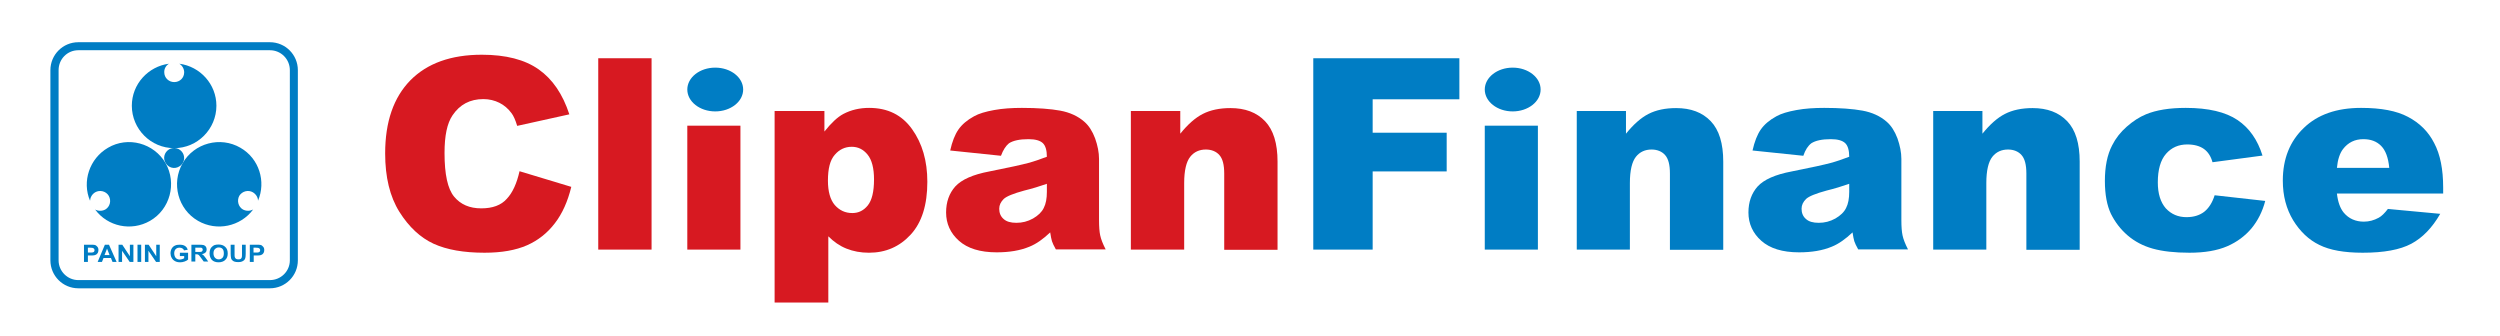 <svg width="409" height="55" viewBox="0 0 409 55" fill="none" xmlns="http://www.w3.org/2000/svg">
<path d="M27.64 10.424C24.252 10.872 21.568 13.75 21.568 17.299C21.568 21.105 24.668 24.238 28.502 24.238C32.305 24.238 35.404 21.105 35.404 17.299C35.404 13.782 32.752 10.872 29.333 10.424C29.812 10.712 30.132 11.256 30.132 11.831C30.132 12.727 29.429 13.43 28.502 13.43C27.608 13.43 26.873 12.727 26.873 11.831C26.841 11.256 27.16 10.712 27.64 10.424Z" fill="#007DC4"/>
<path d="M27.096 26.669C27.543 27.436 28.534 27.724 29.301 27.244C30.1 26.828 30.355 25.805 29.908 25.038C29.429 24.238 28.47 23.983 27.671 24.43C26.872 24.91 26.617 25.901 27.096 26.669Z" fill="#007DC4"/>
<path d="M15.561 34.279C17.606 37.061 21.473 37.892 24.54 36.134C27.831 34.247 28.95 29.994 27.096 26.701C25.179 23.407 20.93 22.256 17.67 24.174C14.635 25.933 13.389 29.706 14.731 32.84C14.762 32.297 15.05 31.785 15.561 31.465C16.328 31.017 17.351 31.273 17.798 32.041C18.245 32.84 17.99 33.831 17.223 34.279C16.68 34.567 16.041 34.535 15.561 34.279Z" fill="#007DC4"/>
<path d="M41.411 34.279C39.334 37.061 35.468 37.892 32.401 36.134C29.11 34.247 27.991 29.994 29.876 26.701C31.762 23.407 36.043 22.256 39.334 24.174C42.402 25.933 43.552 29.706 42.21 32.84C42.21 32.297 41.891 31.785 41.38 31.465C40.613 31.017 39.622 31.273 39.143 32.041C38.727 32.84 38.983 33.831 39.75 34.279C40.325 34.567 40.9 34.535 41.411 34.279Z" fill="#007DC4"/>
<path d="M12.813 47.166C10.289 47.166 8.244 45.119 8.244 42.593V11.48C8.244 8.953 10.289 6.907 12.813 6.907H44.159C46.684 6.907 48.729 8.953 48.729 11.48V42.593C48.729 45.119 46.684 47.166 44.159 47.166H12.813ZM9.586 42.593C9.586 44.384 11.056 45.823 12.813 45.823H44.159C45.949 45.823 47.419 44.384 47.419 42.593V11.48C47.419 9.689 45.981 8.218 44.159 8.218H12.813C11.024 8.218 9.586 9.657 9.586 11.48V42.593Z" fill="#007DC4"/>
<path d="M84.996 28.012L93.463 30.57C92.888 32.936 91.993 34.951 90.779 36.517C89.565 38.116 88.031 39.331 86.21 40.131C84.388 40.93 82.088 41.346 79.276 41.346C75.889 41.346 73.109 40.866 70.936 39.875C68.795 38.884 66.91 37.157 65.344 34.663C63.779 32.169 63.012 28.971 63.012 25.102C63.012 19.922 64.386 15.956 67.134 13.142C69.882 10.361 73.78 8.953 78.829 8.953C82.759 8.953 85.858 9.753 88.127 11.352C90.395 12.951 92.057 15.381 93.144 18.706L84.612 20.593C84.324 19.634 84.005 18.93 83.685 18.515C83.142 17.779 82.471 17.203 81.704 16.82C80.937 16.436 80.043 16.212 79.084 16.212C76.879 16.212 75.218 17.108 74.035 18.866C73.141 20.177 72.725 22.224 72.725 25.038C72.725 28.523 73.237 30.89 74.291 32.169C75.346 33.448 76.816 34.087 78.733 34.087C80.586 34.087 81.992 33.576 82.918 32.52C83.877 31.497 84.548 29.994 84.996 28.012Z" fill="#D71921"/>
<path d="M97.873 9.529H106.596V40.834H97.873V9.529Z" fill="#D71921"/>
<path d="M126.726 49.468V18.163H134.874V21.52C135.992 20.113 137.015 19.154 137.974 18.642C139.252 17.971 140.658 17.651 142.191 17.651C145.227 17.651 147.56 18.802 149.221 21.137C150.883 23.471 151.713 26.317 151.713 29.738C151.713 33.512 150.819 36.389 148.997 38.372C147.176 40.355 144.907 41.346 142.159 41.346C140.817 41.346 139.603 41.122 138.485 40.674C137.366 40.227 136.408 39.555 135.513 38.66V49.5H126.726V49.468ZM135.449 29.547C135.449 31.337 135.833 32.68 136.568 33.544C137.335 34.407 138.261 34.855 139.443 34.855C140.466 34.855 141.297 34.439 141.968 33.608C142.639 32.776 142.99 31.369 142.99 29.355C142.99 27.532 142.639 26.157 141.936 25.294C141.233 24.43 140.37 24.015 139.348 24.015C138.229 24.015 137.303 24.462 136.568 25.326C135.801 26.189 135.449 27.596 135.449 29.547Z" fill="#D71921"/>
<path d="M163.76 25.485L155.452 24.622C155.772 23.183 156.219 22.032 156.794 21.201C157.369 20.369 158.232 19.634 159.351 19.026C160.149 18.578 161.236 18.259 162.642 18.003C164.048 17.747 165.549 17.651 167.179 17.651C169.767 17.651 171.876 17.811 173.442 18.099C175.008 18.387 176.35 18.994 177.404 19.922C178.139 20.561 178.714 21.456 179.161 22.64C179.577 23.823 179.801 24.942 179.801 25.997V36.006C179.801 37.061 179.864 37.924 179.992 38.5C180.12 39.108 180.408 39.875 180.887 40.802H172.739C172.419 40.227 172.196 39.779 172.1 39.459C172.004 39.139 171.908 38.66 171.812 38.02C170.662 39.108 169.544 39.907 168.425 40.355C166.891 40.994 165.102 41.282 163.057 41.282C160.341 41.282 158.296 40.642 156.89 39.395C155.484 38.148 154.781 36.581 154.781 34.759C154.781 33.032 155.293 31.625 156.283 30.506C157.306 29.387 159.159 28.555 161.875 28.044C165.134 27.404 167.243 26.924 168.202 26.669C169.16 26.413 170.183 26.061 171.269 25.645C171.269 24.59 171.045 23.823 170.598 23.407C170.151 22.991 169.384 22.767 168.265 22.767C166.828 22.767 165.773 22.991 165.07 23.439C164.559 23.855 164.112 24.526 163.76 25.485ZM171.301 30.058C170.119 30.474 168.873 30.858 167.563 31.177C165.805 31.657 164.687 32.105 164.207 32.552C163.728 33.032 163.473 33.544 163.473 34.151C163.473 34.823 163.696 35.398 164.175 35.814C164.655 36.262 165.358 36.453 166.284 36.453C167.243 36.453 168.138 36.23 169 35.75C169.831 35.27 170.438 34.695 170.758 34.023C171.109 33.352 171.269 32.456 171.269 31.401V30.058H171.301Z" fill="#D71921"/>
<path d="M185.009 18.163H193.093V21.872C194.307 20.369 195.521 19.282 196.768 18.642C198.014 18.003 199.516 17.683 201.305 17.683C203.701 17.683 205.587 18.387 206.961 19.826C208.335 21.265 209.006 23.471 209.006 26.445V40.866H200.282V28.395C200.282 26.956 200.027 25.965 199.484 25.358C198.972 24.782 198.205 24.462 197.279 24.462C196.224 24.462 195.362 24.846 194.723 25.645C194.083 26.445 193.732 27.884 193.732 29.93V40.834H185.009V18.163Z" fill="#D71921"/>
<path d="M121.135 20.561H112.443V40.834H121.135V20.561Z" fill="#D71921"/>
<path d="M117.013 18.227C119.536 18.227 121.582 16.623 121.582 14.645C121.582 12.667 119.536 11.064 117.013 11.064C114.489 11.064 112.443 12.667 112.443 14.645C112.443 16.623 114.489 18.227 117.013 18.227Z" fill="#007DC4"/>
<path d="M214.853 9.529H238.754V16.244H224.567V21.712H236.677V28.044H224.567V40.834H214.853V9.529Z" fill="#007DC4"/>
<path d="M257.926 18.163H266.01V21.872C267.224 20.369 268.438 19.282 269.685 18.642C270.931 18.003 272.433 17.683 274.222 17.683C276.618 17.683 278.504 18.387 279.878 19.826C281.252 21.265 281.923 23.471 281.923 26.445V40.866H273.199V28.395C273.199 26.956 272.944 25.965 272.401 25.358C271.889 24.782 271.122 24.462 270.196 24.462C269.141 24.462 268.279 24.846 267.64 25.645C267 26.445 266.649 27.884 266.649 29.93V40.834H257.958V18.163H257.926Z" fill="#007DC4"/>
<path d="M295.023 25.485L286.715 24.622C287.035 23.183 287.482 22.032 288.057 21.201C288.633 20.369 289.495 19.634 290.614 19.026C291.413 18.578 292.499 18.259 293.905 18.003C295.311 17.747 296.813 17.651 298.442 17.651C301.03 17.651 303.139 17.811 304.705 18.099C306.271 18.387 307.613 18.994 308.667 19.922C309.402 20.561 309.977 21.456 310.425 22.64C310.84 23.823 311.064 24.942 311.064 25.997V36.006C311.064 37.061 311.128 37.924 311.255 38.5C311.383 39.108 311.671 39.875 312.15 40.802H304.002C303.683 40.227 303.459 39.779 303.363 39.459C303.267 39.139 303.171 38.66 303.075 38.02C301.925 39.108 300.807 39.907 299.688 40.355C298.155 40.994 296.365 41.282 294.32 41.282C291.604 41.282 289.559 40.642 288.153 39.395C286.747 38.148 286.044 36.581 286.044 34.759C286.044 33.032 286.556 31.625 287.546 30.506C288.569 29.387 290.422 28.555 293.138 28.044C296.397 27.404 298.506 26.924 299.465 26.669C300.423 26.413 301.446 26.061 302.532 25.645C302.532 24.59 302.309 23.823 301.861 23.407C301.414 22.991 300.647 22.767 299.529 22.767C298.091 22.767 297.036 22.991 296.333 23.439C295.79 23.855 295.343 24.526 295.023 25.485ZM302.564 30.058C301.382 30.474 300.136 30.858 298.826 31.177C297.068 31.657 295.95 32.105 295.471 32.552C294.991 33.032 294.736 33.544 294.736 34.151C294.736 34.823 294.959 35.398 295.439 35.814C295.918 36.262 296.621 36.453 297.548 36.453C298.506 36.453 299.401 36.23 300.264 35.75C301.094 35.27 301.701 34.695 302.021 34.023C302.372 33.352 302.532 32.456 302.532 31.401V30.058H302.564Z" fill="#007DC4"/>
<path d="M316.24 18.163H324.324V21.872C325.539 20.369 326.753 19.282 327.999 18.642C329.245 18.003 330.747 17.683 332.536 17.683C334.933 17.683 336.818 18.387 338.192 19.826C339.566 21.265 340.237 23.471 340.237 26.445V40.866H331.514V28.395C331.514 26.956 331.258 25.965 330.715 25.358C330.204 24.782 329.437 24.462 328.51 24.462C327.456 24.462 326.593 24.846 325.954 25.645C325.315 26.445 324.963 27.884 324.963 29.93V40.834H316.272V18.163H316.24Z" fill="#007DC4"/>
<path d="M362.317 31.945L370.592 32.872C370.145 34.599 369.378 36.102 368.356 37.349C367.301 38.596 365.991 39.587 364.362 40.291C362.732 40.994 360.687 41.346 358.195 41.346C355.798 41.346 353.785 41.122 352.187 40.674C350.59 40.227 349.216 39.491 348.065 38.5C346.915 37.509 346.02 36.325 345.349 34.983C344.71 33.639 344.359 31.849 344.359 29.61C344.359 27.276 344.742 25.326 345.541 23.791C346.116 22.64 346.915 21.616 347.938 20.721C348.96 19.826 349.983 19.154 351.069 18.706C352.763 18.003 354.935 17.651 357.587 17.651C361.294 17.651 364.106 18.323 366.055 19.634C368.004 20.945 369.346 22.895 370.145 25.453L361.965 26.541C361.709 25.581 361.23 24.846 360.559 24.366C359.888 23.887 358.961 23.631 357.843 23.631C356.405 23.631 355.255 24.142 354.36 25.166C353.466 26.189 353.018 27.756 353.018 29.834C353.018 31.689 353.466 33.096 354.328 34.087C355.223 35.047 356.341 35.526 357.715 35.526C358.866 35.526 359.824 35.238 360.591 34.663C361.358 34.055 361.933 33.16 362.317 31.945Z" fill="#007DC4"/>
<path d="M399.734 31.657H382.319C382.479 33.064 382.862 34.087 383.438 34.791C384.268 35.782 385.387 36.262 386.729 36.262C387.592 36.262 388.39 36.038 389.157 35.622C389.637 35.366 390.116 34.887 390.659 34.183L399.222 34.983C397.912 37.253 396.347 38.884 394.493 39.875C392.64 40.866 389.988 41.346 386.537 41.346C383.533 41.346 381.169 40.93 379.443 40.067C377.718 39.235 376.28 37.86 375.162 36.038C374.043 34.183 373.468 32.041 373.468 29.547C373.468 25.997 374.619 23.119 376.887 20.945C379.156 18.738 382.287 17.651 386.281 17.651C389.541 17.651 392.097 18.131 393.95 19.122C395.835 20.113 397.273 21.52 398.232 23.407C399.222 25.262 399.702 27.692 399.702 30.698V31.657H399.734ZM390.883 27.468C390.723 25.773 390.276 24.59 389.541 23.855C388.806 23.119 387.847 22.767 386.633 22.767C385.259 22.767 384.141 23.311 383.31 24.398C382.799 25.07 382.447 26.093 382.319 27.468H390.883Z" fill="#007DC4"/>
<path d="M251.599 20.561H242.908V40.834H251.599V20.561Z" fill="#007DC4"/>
<path d="M247.477 18.227C250.001 18.227 252.046 16.623 252.046 14.645C252.046 12.667 250.001 11.064 247.477 11.064C244.953 11.064 242.908 12.667 242.908 14.645C242.908 16.623 244.953 18.227 247.477 18.227Z" fill="#007DC4"/>
<path d="M13.74 42.849V40.035H14.73C15.114 40.035 15.369 40.035 15.465 40.067C15.657 40.099 15.785 40.195 15.913 40.355C16.04 40.483 16.104 40.674 16.104 40.898C16.104 41.058 16.072 41.218 16.008 41.346C15.944 41.474 15.849 41.57 15.753 41.634C15.657 41.698 15.529 41.73 15.433 41.762C15.274 41.794 15.082 41.794 14.794 41.794H14.379V42.849H13.74ZM14.379 40.515V41.314H14.73C14.986 41.314 15.146 41.314 15.21 41.282C15.305 41.25 15.369 41.218 15.401 41.154C15.433 41.09 15.465 41.026 15.465 40.93C15.465 40.834 15.433 40.738 15.369 40.674C15.305 40.611 15.21 40.578 15.114 40.547C15.05 40.547 14.89 40.515 14.666 40.515H14.379Z" fill="#007DC4"/>
<path d="M19.076 42.849H18.405L18.149 42.209H16.935L16.68 42.849H15.977L17.159 40.035H17.83L19.076 42.849ZM17.926 41.73L17.51 40.674L17.095 41.73H17.926Z" fill="#007DC4"/>
<path d="M19.395 42.849V40.035H20.003L21.249 41.922V40.035H21.824V42.849H21.217L19.971 41.026V42.849H19.395Z" fill="#007DC4"/>
<path d="M22.495 42.849V40.035H23.102V42.849H22.495Z" fill="#007DC4"/>
<path d="M23.709 42.849V40.035H24.316L25.562 41.922V40.035H26.137V42.849H25.53L24.284 41.026V42.849H23.709Z" fill="#007DC4"/>
<path d="M29.429 41.826V41.346H30.771V42.465C30.643 42.593 30.451 42.689 30.196 42.785C29.94 42.881 29.684 42.913 29.461 42.913C29.141 42.913 28.854 42.849 28.63 42.721C28.406 42.593 28.215 42.433 28.087 42.177C27.959 41.953 27.895 41.698 27.895 41.442C27.895 41.154 27.959 40.898 28.087 40.674C28.215 40.451 28.406 40.259 28.662 40.163C28.854 40.067 29.109 40.035 29.397 40.035C29.78 40.035 30.068 40.099 30.291 40.259C30.515 40.419 30.643 40.611 30.707 40.866L30.1 40.962C30.068 40.834 29.972 40.706 29.844 40.642C29.716 40.578 29.588 40.515 29.397 40.515C29.141 40.515 28.918 40.578 28.758 40.738C28.598 40.898 28.502 41.122 28.502 41.442C28.502 41.762 28.598 42.017 28.758 42.209C28.918 42.369 29.141 42.465 29.397 42.465C29.525 42.465 29.652 42.433 29.78 42.401C29.908 42.369 30.036 42.305 30.132 42.241V41.89H29.429V41.826Z" fill="#007DC4"/>
<path d="M31.314 42.849V40.035H32.624C32.944 40.035 33.199 40.067 33.327 40.099C33.487 40.163 33.583 40.227 33.678 40.355C33.774 40.483 33.806 40.642 33.806 40.802C33.806 41.026 33.742 41.186 33.615 41.314C33.487 41.442 33.263 41.538 33.008 41.57C33.135 41.634 33.263 41.73 33.327 41.794C33.423 41.89 33.519 42.017 33.678 42.241L34.062 42.785H33.327L32.88 42.177C32.72 41.953 32.624 41.826 32.56 41.762C32.496 41.698 32.432 41.666 32.368 41.634C32.304 41.602 32.209 41.602 32.049 41.602H31.953V42.785H31.314V42.849ZM31.953 41.218H32.4C32.688 41.218 32.88 41.218 32.944 41.186C33.008 41.154 33.071 41.122 33.103 41.058C33.135 40.994 33.167 40.93 33.167 40.834C33.167 40.738 33.135 40.674 33.071 40.611C33.008 40.547 32.944 40.515 32.848 40.515C32.784 40.515 32.656 40.515 32.4 40.515H31.953V41.218Z" fill="#007DC4"/>
<path d="M34.286 41.474C34.286 41.186 34.318 40.962 34.413 40.738C34.477 40.611 34.573 40.451 34.701 40.355C34.829 40.227 34.957 40.163 35.084 40.099C35.276 40.035 35.5 40.003 35.755 40.003C36.203 40.003 36.586 40.131 36.842 40.387C37.13 40.642 37.257 40.994 37.257 41.474C37.257 41.922 37.13 42.273 36.842 42.529C36.586 42.785 36.203 42.913 35.755 42.913C35.308 42.913 34.925 42.785 34.669 42.529C34.445 42.273 34.286 41.922 34.286 41.474ZM34.925 41.442C34.925 41.762 35.021 42.017 35.18 42.177C35.34 42.337 35.532 42.433 35.787 42.433C36.043 42.433 36.235 42.337 36.395 42.177C36.554 42.017 36.618 41.762 36.618 41.442C36.618 41.122 36.554 40.866 36.395 40.706C36.235 40.547 36.043 40.483 35.787 40.483C35.532 40.483 35.34 40.578 35.18 40.738C35.021 40.866 34.925 41.122 34.925 41.442Z" fill="#007DC4"/>
<path d="M37.768 40.035H38.375V41.57C38.375 41.826 38.375 41.953 38.407 42.049C38.439 42.177 38.503 42.241 38.599 42.337C38.695 42.401 38.823 42.433 39.014 42.433C39.206 42.433 39.334 42.401 39.398 42.337C39.494 42.273 39.526 42.177 39.558 42.081C39.59 41.986 39.59 41.826 39.59 41.602V40.035H40.197V41.506C40.197 41.858 40.165 42.081 40.133 42.209C40.101 42.337 40.037 42.465 39.941 42.561C39.845 42.657 39.717 42.721 39.59 42.785C39.43 42.849 39.238 42.881 38.983 42.881C38.695 42.881 38.471 42.849 38.312 42.785C38.152 42.721 38.056 42.657 37.96 42.529C37.864 42.433 37.8 42.337 37.8 42.209C37.768 42.049 37.736 41.826 37.736 41.506V40.035H37.768Z" fill="#007DC4"/>
<path d="M40.868 42.849V40.035H41.859C42.242 40.035 42.498 40.035 42.594 40.067C42.785 40.099 42.913 40.195 43.041 40.355C43.169 40.483 43.233 40.674 43.233 40.898C43.233 41.058 43.201 41.218 43.137 41.346C43.073 41.474 42.977 41.57 42.881 41.634C42.785 41.698 42.657 41.73 42.562 41.762C42.402 41.794 42.21 41.794 41.923 41.794H41.507V42.849H40.868ZM41.475 40.515V41.314H41.827C42.082 41.314 42.242 41.314 42.306 41.282C42.402 41.25 42.466 41.218 42.498 41.154C42.53 41.09 42.562 41.026 42.562 40.93C42.562 40.834 42.53 40.738 42.466 40.674C42.402 40.611 42.306 40.578 42.21 40.547C42.146 40.547 41.986 40.515 41.763 40.515H41.475Z" fill="#007DC4"/>
</svg>
